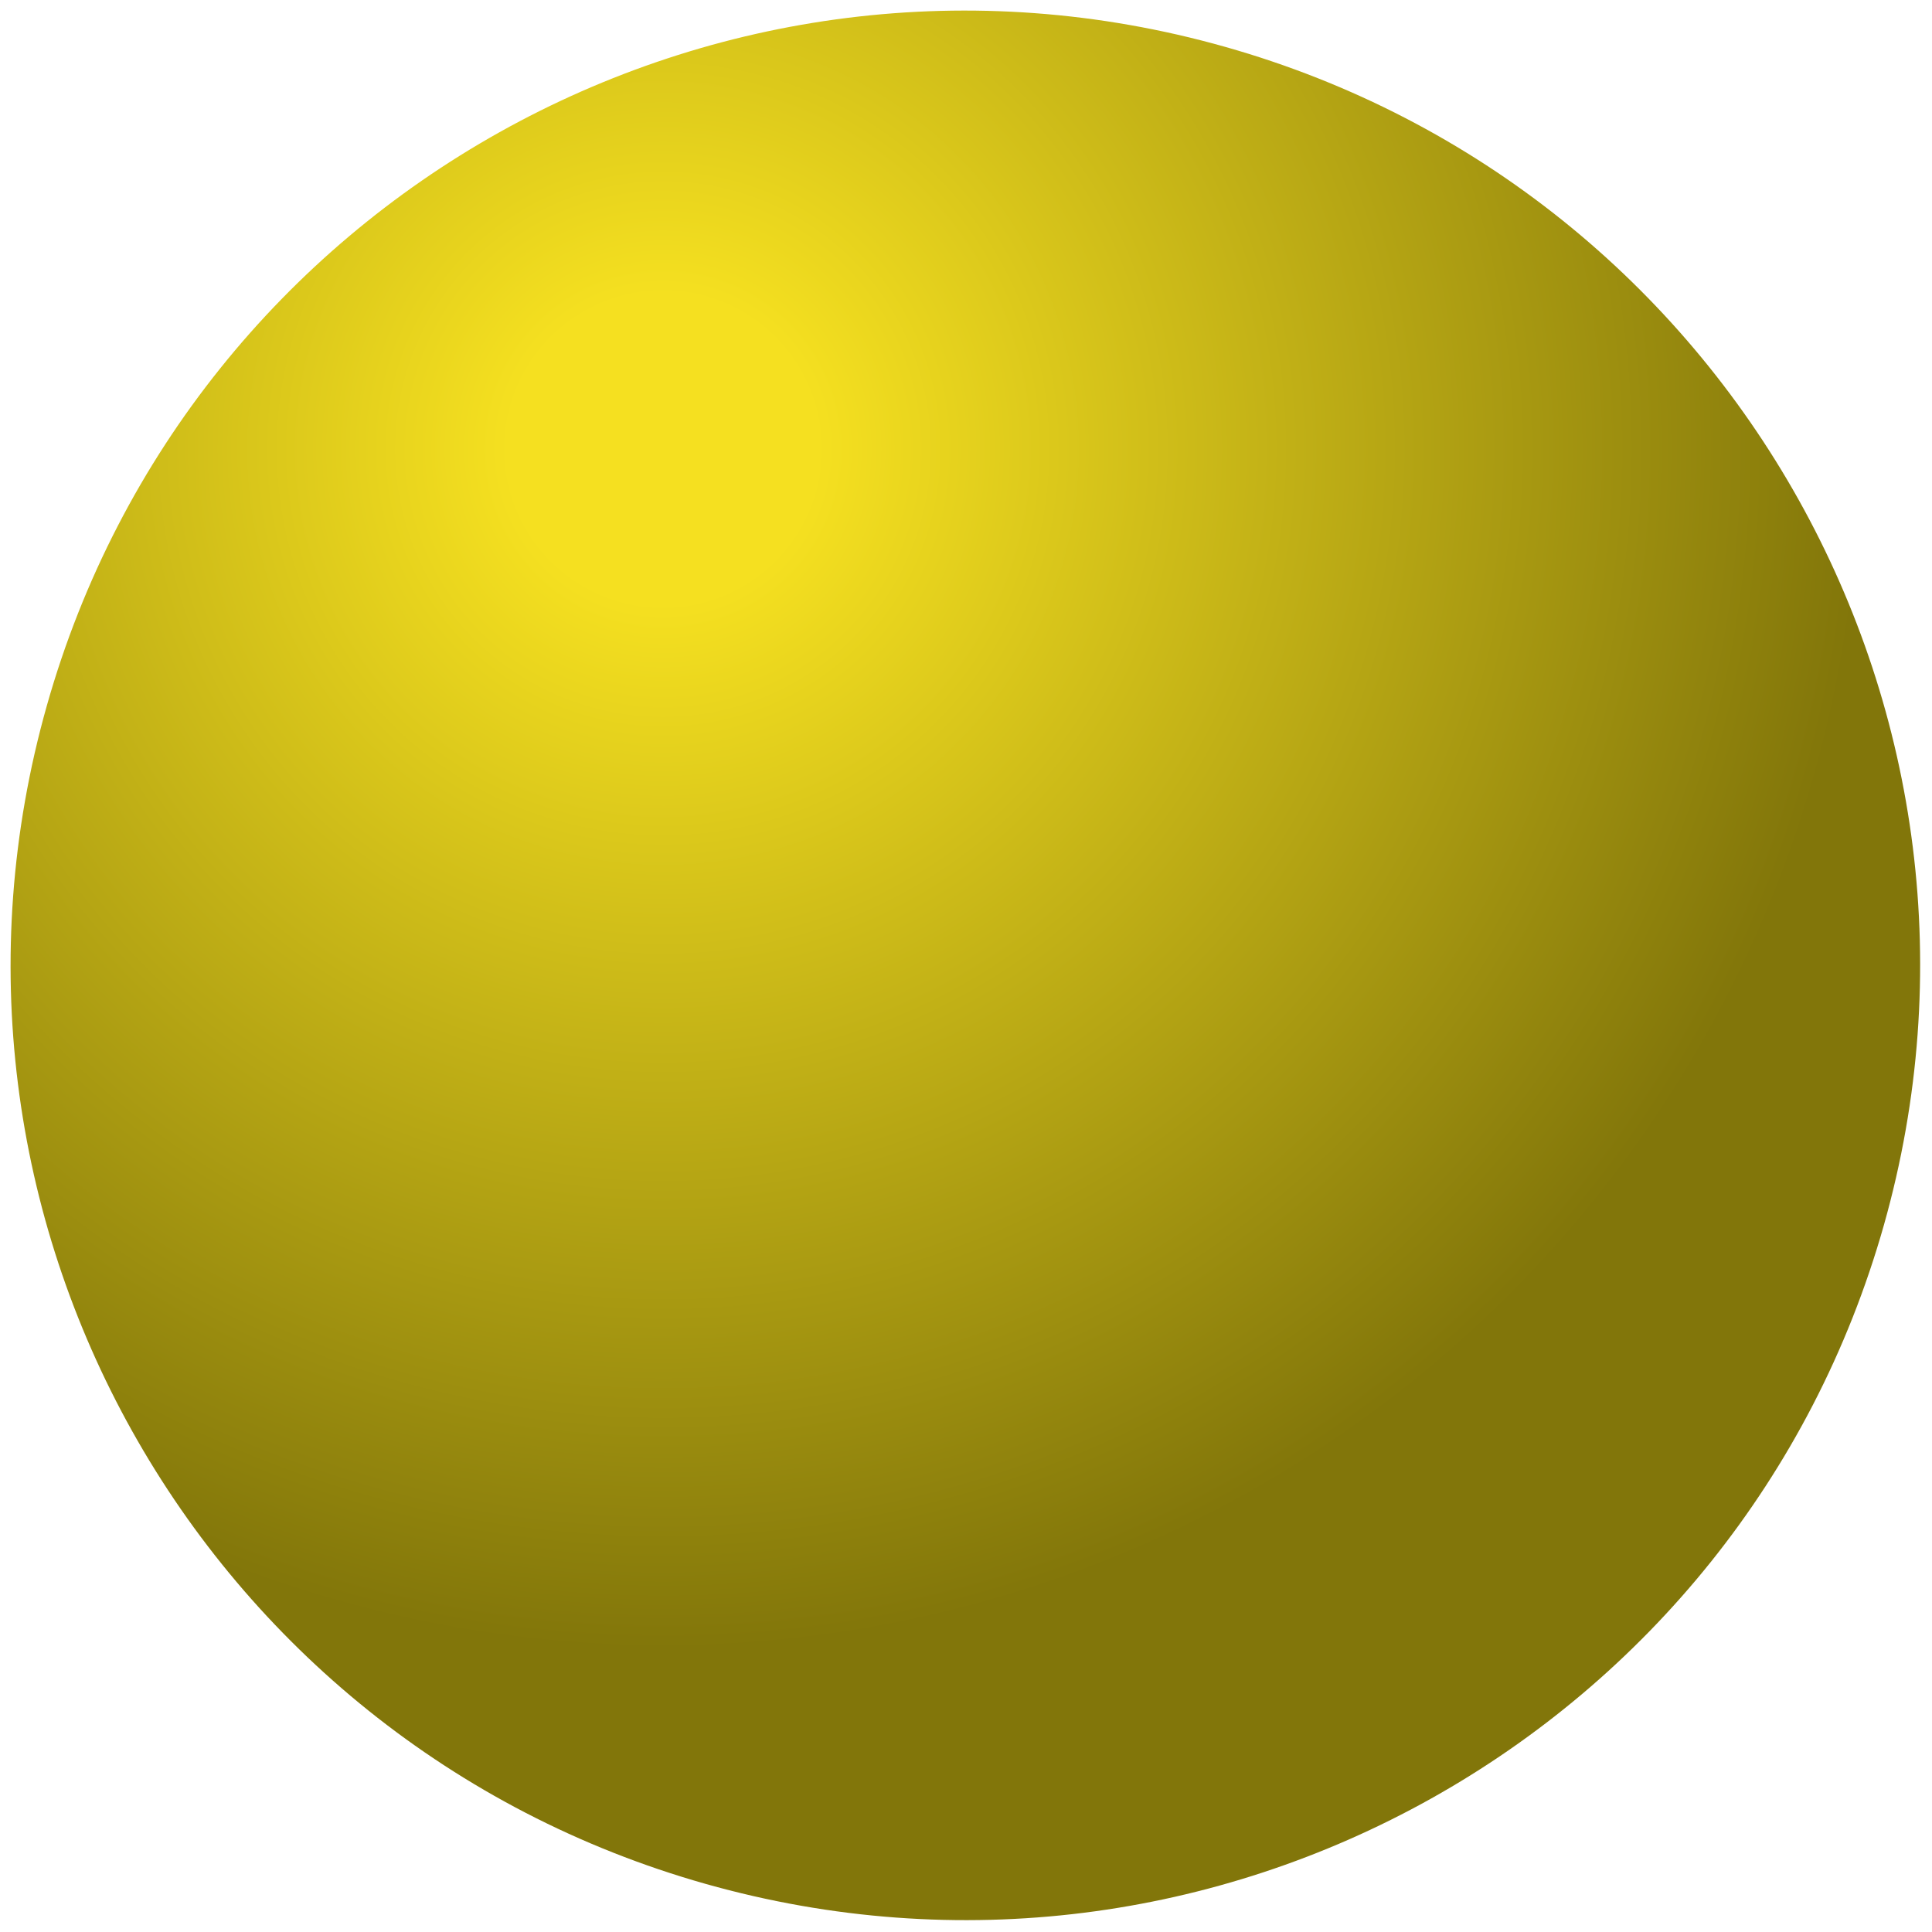 <svg width="143" height="143" viewBox="0 0 143 143" fill="none" xmlns="http://www.w3.org/2000/svg">
<path d="M52.228 139.439C14.681 128.822 -7.151 89.776 3.467 52.228C14.084 14.681 53.13 -7.151 90.677 3.467C128.225 14.084 150.056 53.13 139.439 90.677C128.821 128.225 89.776 150.056 52.228 139.439Z" fill="url(#paint0_radial_16_78)"/>
<defs>
<radialGradient id="paint0_radial_16_78" cx="0" cy="0" r="1" gradientUnits="userSpaceOnUse" gradientTransform="translate(49.19 32.87) rotate(59.403) scale(161.66)">
<stop offset="0.071" stop-color="#F5E020"/>
<stop offset="0.553" stop-color="#82760A"/>
</radialGradient>
</defs>
</svg>
